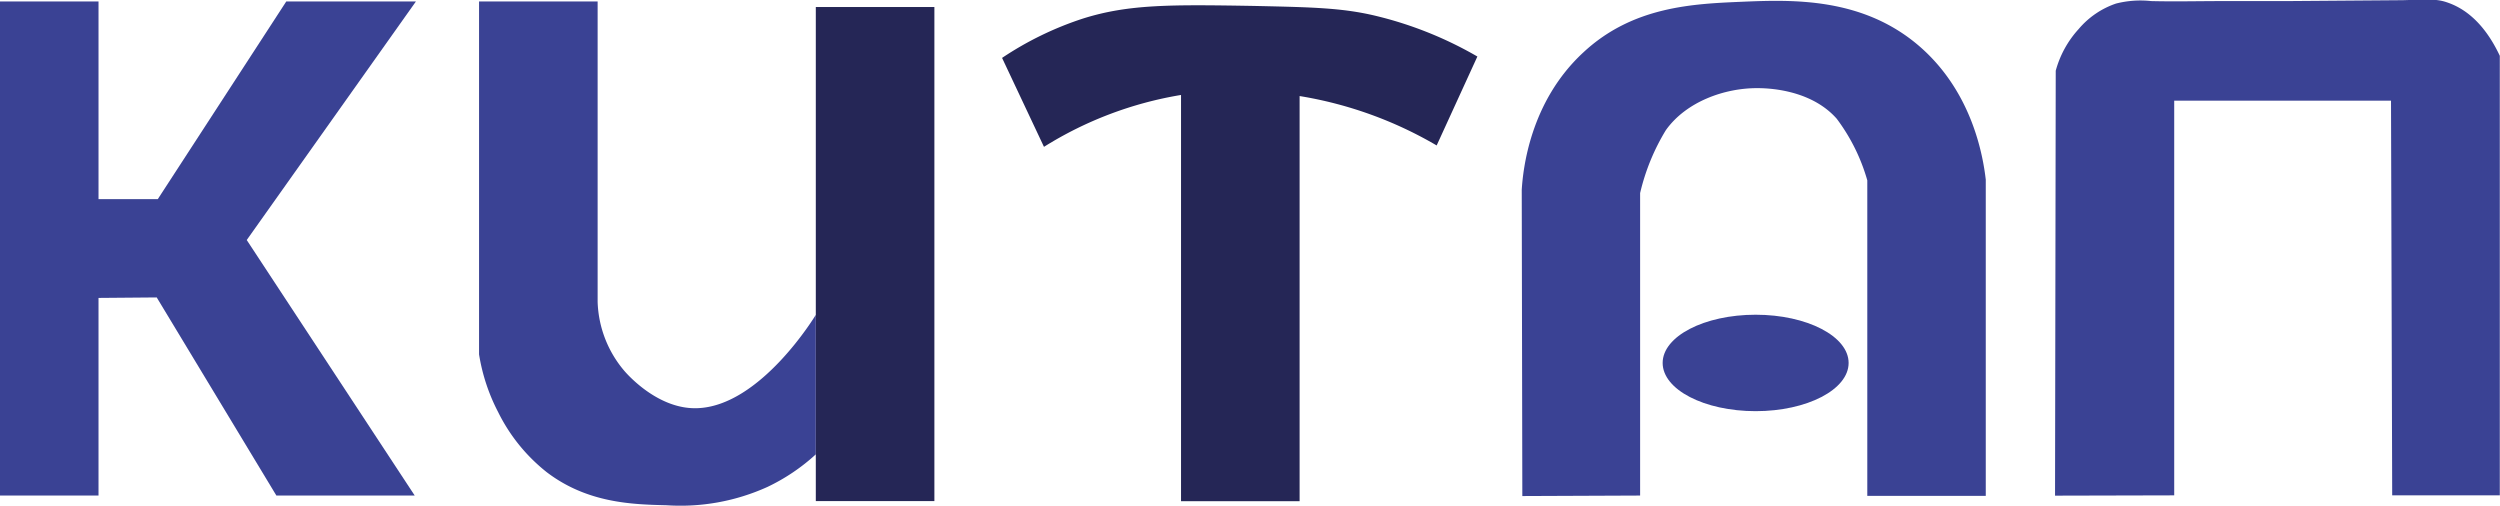 <svg id="Слой_1" data-name="Слой 1" xmlns="http://www.w3.org/2000/svg" viewBox="0 0 253 51.19"><defs><style>.cls-1{fill:#3a4294;}.cls-2{fill:#252656;}</style></defs><title>кит син</title><path class="cls-1" d="M47,10.29v50l10,0v-20l5.89-.05L75,60.29H89L72,34.43q8.55-12.08,17.12-24.14H76l-13,20-6,0q0-10,0-20Z" transform="translate(-47.03 -10.14)"/><path class="cls-1" d="M95.51,10.29h12l0,30.39a11.31,11.31,0,0,0,2.77,7.07c.41.46,3.43,3.8,7.25,3.7C124,51.3,129.59,42,129.59,42c0,2.4,0,4.79,0,7.19s0,4.62,0,6.93a19.84,19.84,0,0,1-4.9,3.3,21.32,21.32,0,0,1-10.22,1.85c-3.41-.08-8-.2-12.13-3.36a17.76,17.76,0,0,1-4.89-6.05A19.17,19.17,0,0,1,95.51,46Z" transform="translate(-47.03 -10.14)"/><path class="cls-2" d="M129.59,10.85v50l12,0v-50Z" transform="translate(-47.03 -10.14)"/><path class="cls-2" d="M148.44,16l4.24,9a37.71,37.71,0,0,1,13.87-5.25l0,41.11h12v-41a40.21,40.21,0,0,1,13.87,5l4.12-9a38.39,38.39,0,0,0-10.3-4.12c-3.39-.81-6.42-.87-12.34-1-8.36-.14-12.63-.18-17.25,1.27A33.16,33.16,0,0,0,148.44,16Z" transform="translate(-47.03 -10.14)"/><path class="cls-1" d="M201.09,60.34l-.06-31c.13-2,.8-8.88,6.24-13.9,5-4.66,11.11-4.91,16-5.12,5.09-.21,12.38-.52,18.22,4.69,5.19,4.64,6.23,11,6.5,13.31v32H236V28.39h0a19.1,19.1,0,0,0-3.09-6.23c-2.74-3.11-7.36-3.1-8.09-3.1-3.24,0-7.13,1.34-9.21,4.26a21.7,21.7,0,0,0-2.6,6.36h0l0,30.61Z" transform="translate(-47.03 -10.14)"/><ellipse class="cls-1" cx="177.67" cy="36.73" rx="9.41" ry="4.88"/><path class="cls-1" d="M255,60.3l.07-43a10.22,10.22,0,0,1,2.32-4.22,8.56,8.56,0,0,1,3.78-2.58,10,10,0,0,1,3.56-.25c2.38.06,4.76,0,7.14,0,2.11,0,3.58,0,6.54,0l11.78-.09c2.75-.08,3.49-.15,4.65.28,2.76,1,4.33,3.56,5.17,5.35V60.27H289.12L289,20.33l-21.94,0,0,39.94Z" transform="translate(-47.03 -10.14)"/></svg>